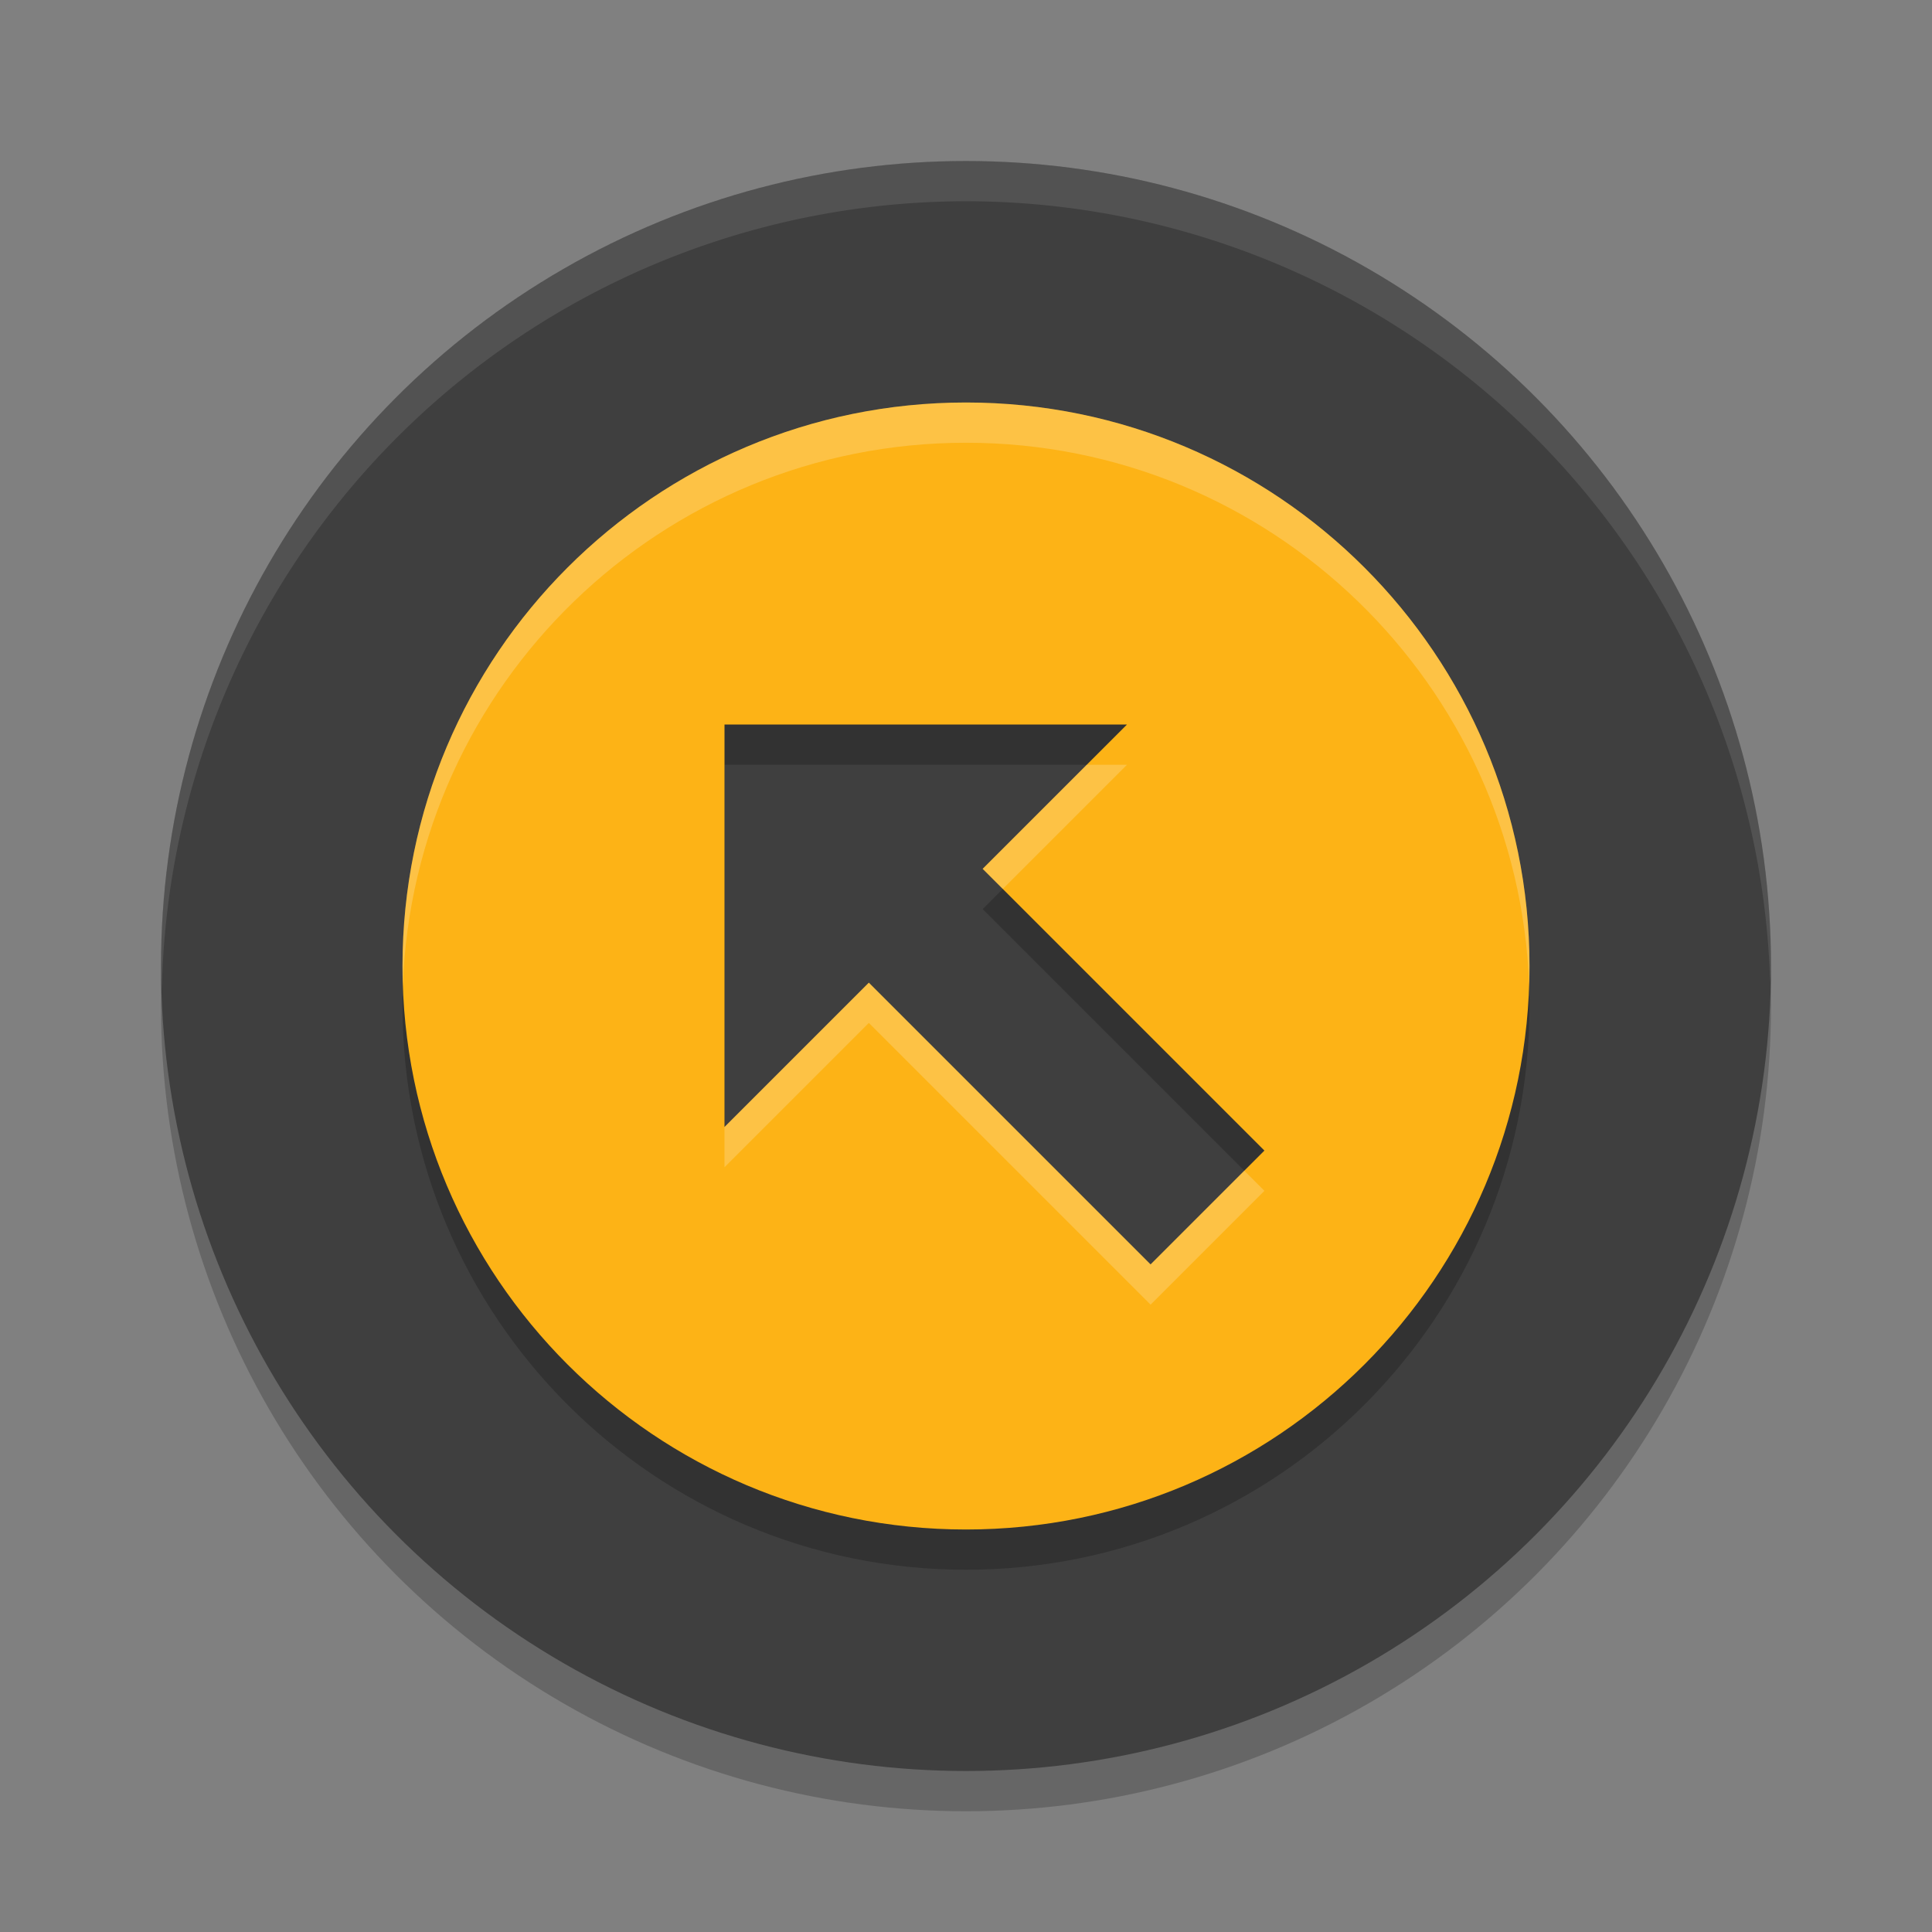 <svg width="48" height="48" version="1.1" xmlns="http://www.w3.org/2000/svg">
 <rect width="100%" height="100%" fill="#808080" stroke="none"/>
 <circle cx="24" cy="25" r="20" style="opacity:.2"/>
 <circle cx="24" cy="24" r="20" style="fill:#3f3f3f"/>
 <path d="M 24,4 A 20,20 0 0 0 4,24 20,20 0 0 0 4.021,24.582 20,20 0 0 1 24,5 20,20 0 0 1 43.979,24.418 20,20 0 0 0 44,24 20,20 0 0 0 24,4 Z" style="fill:#ffffff;opacity:.1"/>
 <path d="m24 11c-7.732 0-14 6.268-14 14s6.268 14 14 14 14-6.268 14-14-6.268-14-14-14zm-6 8h10l-3.586 3.586 7 7-2.828 2.828-7-7-3.586 3.586z" style="opacity:.2"/>
 <path d="m24 10c-7.732 0-14 6.268-14 14s6.268 14 14 14 14-6.268 14-14-6.268-14-14-14zm-6 8h10l-3.586 3.586 7 7-2.828 2.828-7-7-3.586 3.586z" style="fill:#fdb316"/>
 <path d="m 24,10 c -7.732,0 -14,6.268 -14,14 0,0.167 0.002,0.334 0.008,0.5 C 10.271,17 16.435,11 24,11 31.565,11 37.729,17 37.992,24.5 37.998,24.334 38,24.167 38,24 38,16.268 31.732,10 24,10 Z m 3,9 -2.586,2.586 0.5,0.5 L 28,19 Z M 21.586,24.414 18,28 v 1 l 3.586,-3.586 7,7 2.828,-2.828 -0.5,-0.5 -2.328,2.328 z" style="fill:#ffffff;opacity:.2"/>
</svg>
